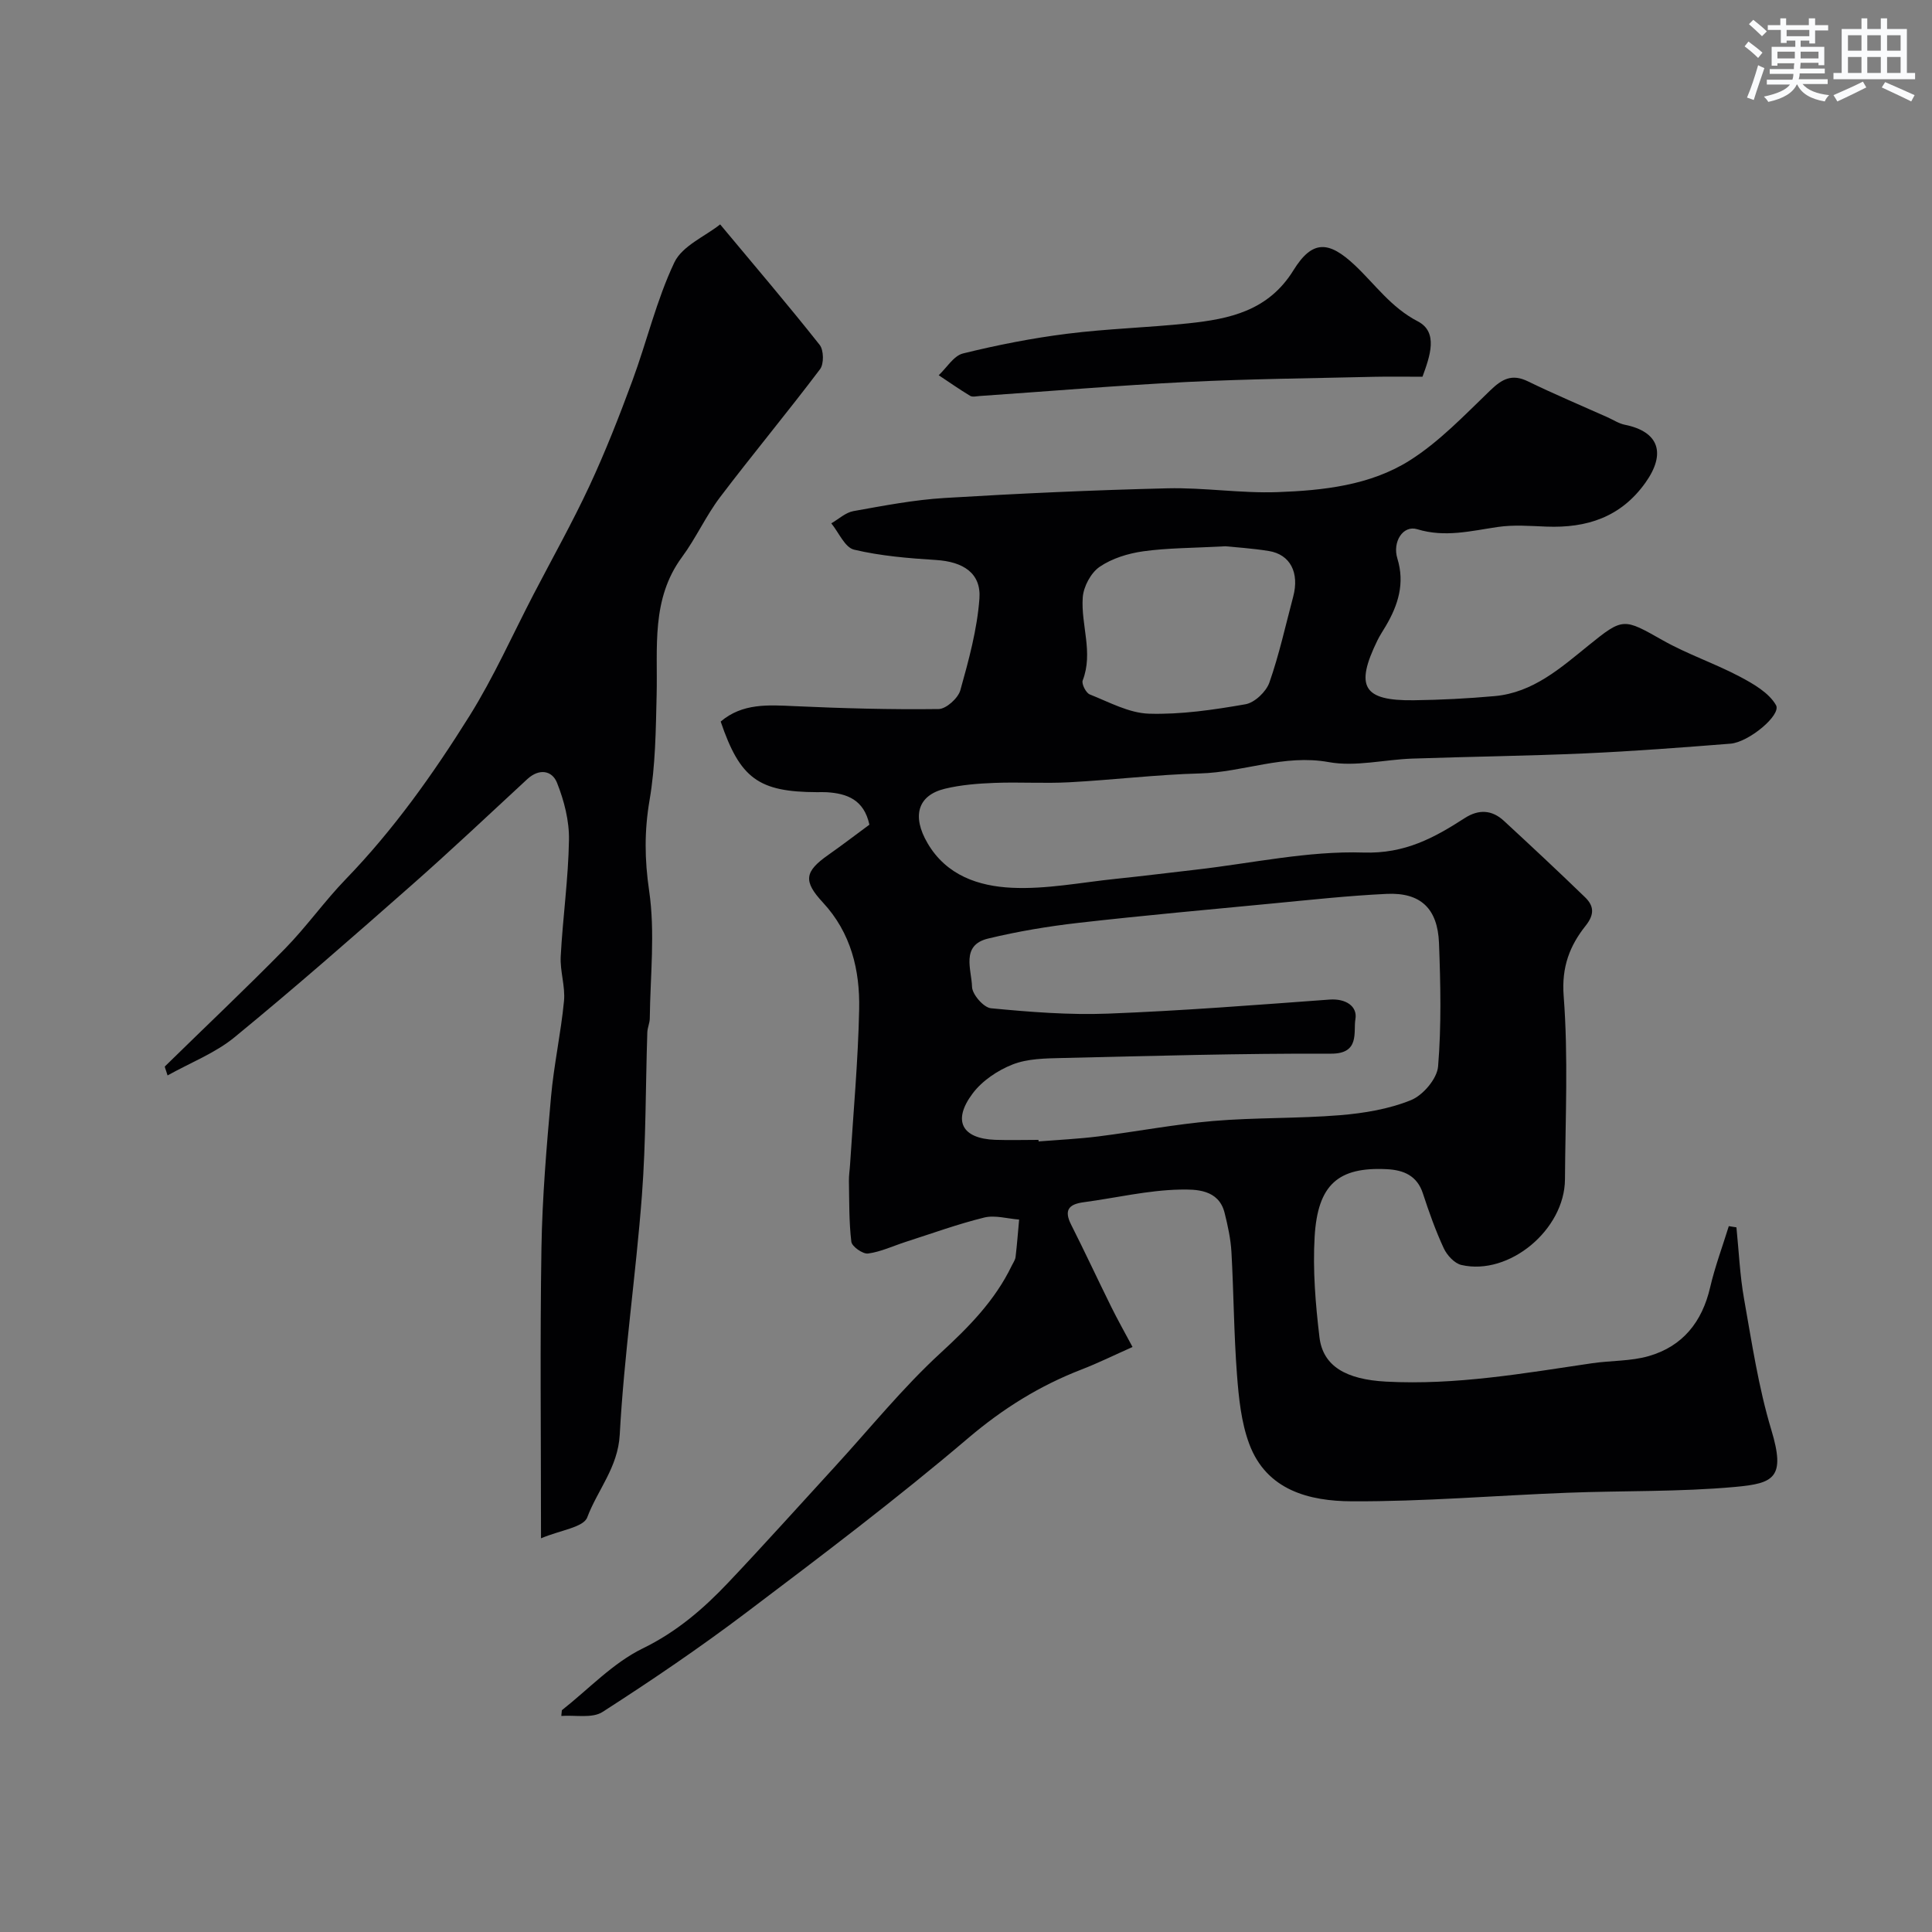 <svg enable-background="new 0 0 400 400" viewBox="0 0 400 400" xmlns="http://www.w3.org/2000/svg"><rect x="0" y="0" width="400" height="400" fill="#808080" stroke="none"/><g fill="#010103"><path d="m116.33 354.08c5.53-4.35 10.54-9.76 16.72-12.78 7.06-3.44 12.61-8.23 17.79-13.71 7.49-7.91 14.76-16.03 22.13-24.06 7.19-7.85 13.92-16.2 21.73-23.38 5.89-5.41 11.29-10.88 14.77-18.1.28-.59.71-1.17.79-1.79.31-2.58.5-5.17.74-7.76-2.42-.18-4.99-.97-7.23-.42-5.49 1.35-10.83 3.3-16.23 5.03-2.61.84-5.16 2.06-7.82 2.42-1.08.14-3.34-1.45-3.46-2.44-.5-4.15-.42-8.38-.5-12.58-.02-1.15.17-2.31.24-3.46.67-10.7 1.66-21.38 1.88-32.09.17-8.1-1.68-15.83-7.51-22.11-4.12-4.44-3.8-6.4 1.13-9.86 2.93-2.06 5.77-4.24 8.5-6.25-1.12-5.17-4.62-6.46-8.84-6.72-.66-.04-1.33-.01-2-.01-12.1-.04-15.94-2.82-19.95-14.62 4.5-3.83 9.83-3.44 15.29-3.19 9.94.45 19.89.73 29.83.6 1.57-.02 4.04-2.25 4.5-3.9 1.74-6.22 3.48-12.58 3.95-18.97.38-5.28-3.37-7.64-9-7.99-5.69-.36-11.44-.83-16.96-2.14-1.9-.45-3.16-3.56-4.71-5.45 1.52-.87 2.96-2.24 4.58-2.53 6.27-1.12 12.57-2.34 18.9-2.72 15.35-.93 30.73-1.63 46.1-2 7.59-.18 15.22 1.06 22.8.79 9.48-.34 19.2-1.41 27.33-6.53 6.19-3.9 11.41-9.43 16.75-14.56 2.44-2.35 4.47-3.45 7.76-1.85 5.42 2.64 10.99 4.98 16.49 7.44 1.19.53 2.33 1.3 3.58 1.55 7.08 1.42 8.58 5.93 4.28 11.98-5.1 7.17-12.15 9.43-20.5 9.11-3.35-.13-6.77-.41-10.05.07-5.57.81-10.92 2.23-16.71.47-2.94-.9-5.17 2.61-4.11 6.06 1.58 5.14.17 9.62-2.39 13.97-.58.99-1.23 1.94-1.73 2.97-4.7 9.6-2.97 12.54 7.51 12.41 5.59-.07 11.19-.36 16.76-.86 7.95-.72 13.65-5.82 19.5-10.55 7.12-5.77 7.23-5.56 15.3-1 5.1 2.88 10.74 4.77 15.93 7.51 2.82 1.49 6.04 3.34 7.51 5.91 1.16 2.03-5.63 7.68-9.42 7.98-10.02.79-20.06 1.56-30.1 2.01-11.93.53-23.87.67-35.8 1.08-5.77.2-11.73 1.73-17.26.73-9.28-1.69-17.73 2.1-26.65 2.34-9.03.24-18.04 1.35-27.07 1.83-5.15.28-10.33-.07-15.49.13-3.43.13-6.92.4-10.25 1.2-5.7 1.37-6.89 5.71-3.61 11.3 3.92 6.7 10.61 8.88 17.4 9.21 7.16.35 14.41-1.11 21.61-1.85 5.54-.57 11.07-1.27 16.6-1.9 11.56-1.32 23.16-3.91 34.66-3.54 8.54.27 14.58-3.03 20.95-7.14 2.89-1.86 5.62-1.71 8.1.58 5.65 5.22 11.27 10.46 16.79 15.81 1.8 1.74 2.05 3.49.14 5.89-3.29 4.13-5.02 8.54-4.56 14.55.97 12.59.35 25.31.27 37.97-.06 10.43-11.56 20.01-21.44 17.73-1.44-.33-2.99-2.02-3.66-3.47-1.7-3.67-3.06-7.51-4.32-11.36-1.21-3.7-4.03-4.82-7.4-5-10.08-.52-14.38 3.13-15.01 14.01-.4 6.89.18 13.9 1 20.78.72 5.98 5.46 8.74 13.78 9.19 14.42.77 28.54-1.72 42.7-3.81 3.9-.57 7.98-.4 11.71-1.48 7-2.02 11.03-7.05 12.69-14.2 1-4.3 2.56-8.47 3.87-12.7.53.08 1.06.17 1.58.25.5 4.93.71 9.9 1.57 14.76 1.62 9.11 2.99 18.34 5.65 27.16 2.99 9.91.58 11.09-7.48 11.82-11.53 1.05-23.18.76-34.78 1.21-14.87.57-29.74 1.84-44.6 1.77-8.73-.04-17.63-2.24-21.22-11.86-1.68-4.5-2.18-9.55-2.55-14.4-.64-8.41-.67-16.87-1.14-25.29-.15-2.74-.75-5.49-1.42-8.17-1.22-4.91-5.99-4.88-9.21-4.82-6.67.13-13.3 1.73-19.97 2.62-3.09.41-4.12 1.63-2.59 4.65 2.85 5.64 5.51 11.37 8.31 17.03 1.29 2.61 2.72 5.15 4.4 8.29-3.76 1.67-7.1 3.32-10.56 4.66-8.67 3.35-16.26 8.08-23.45 14.19-14.83 12.61-30.39 24.38-45.94 36.12-9.62 7.27-19.63 14.07-29.78 20.59-2.14 1.38-5.66.61-8.54.83.04-.41.08-.8.12-1.19zm98.68-118.08c.01.11.02.21.02.32 4.11-.33 8.23-.52 12.32-1.03 7.94-1 15.84-2.52 23.81-3.2 8.72-.74 17.53-.49 26.26-1.2 4.98-.41 10.13-1.26 14.71-3.12 2.49-1.01 5.4-4.43 5.61-6.97.7-8.46.51-17.03.19-25.54-.28-7.21-3.85-10.52-10.85-10.19-7.87.37-15.72 1.23-23.57 1.98-13.39 1.28-26.79 2.49-40.16 4.01-6.31.72-12.62 1.77-18.78 3.26-5.71 1.38-3.41 6.45-3.32 9.99.04 1.58 2.41 4.3 3.92 4.44 8.05.77 16.18 1.42 24.25 1.11 15.3-.59 30.58-1.79 45.86-2.91 3.34-.24 5.82 1.38 5.34 4.08-.45 2.57 1 7.15-5.03 7.12-18.58-.07-37.16.47-55.74.9-3.42.08-7.08.12-10.18 1.33-3.11 1.22-6.33 3.38-8.31 6.03-4.22 5.63-2.2 9.33 4.69 9.58 2.96.1 5.96.01 8.96.01zm38.71-122.9c-6.85.37-11.98.34-17.01 1.04-3.14.44-6.48 1.46-9.05 3.22-1.82 1.25-3.34 4.11-3.49 6.35-.4 5.68 2.23 11.38-.01 17.17-.27.71.68 2.58 1.46 2.89 4.01 1.59 8.12 3.86 12.25 3.99 6.65.2 13.4-.8 19.99-1.95 1.9-.33 4.28-2.59 4.95-4.49 2.03-5.79 3.35-11.83 4.93-17.78 1.32-4.97-.6-8.74-5.04-9.46-3.54-.57-7.15-.79-8.98-.98z"/><path d="m112.01 318.49c0-21.47-.22-40.78.09-60.09.17-10.43 1.05-20.87 1.98-31.27.59-6.65 2.05-13.23 2.69-19.88.29-3.04-.85-6.2-.68-9.26.43-8.04 1.58-16.06 1.71-24.1.07-3.95-1-8.11-2.47-11.81-1.02-2.57-3.69-3.05-6.16-.77-8.01 7.41-15.94 14.9-24.13 22.11-12.03 10.6-24.09 21.17-36.48 31.33-4 3.28-9.09 5.24-13.87 7.91-.39-1.31-.64-1.78-.54-1.88 8.26-8.1 16.68-16.04 24.78-24.29 4.49-4.57 8.22-9.88 12.67-14.48 9.91-10.24 18.1-21.79 25.6-33.78 5.02-8.03 8.9-16.77 13.28-25.2 3.89-7.48 8.03-14.85 11.59-22.49 3.29-7.07 6.15-14.37 8.85-21.7 3.01-8.14 5-16.72 8.7-24.51 1.63-3.43 6.36-5.39 9.48-7.87 7.35 8.82 14.13 16.76 20.6 24.94.86 1.08.91 3.95.08 5.04-6.75 8.95-13.93 17.57-20.7 26.5-2.94 3.88-4.97 8.45-7.87 12.38-6.44 8.73-5.02 18.72-5.26 28.53-.17 7.28-.24 14.64-1.46 21.78-1.1 6.4-1.04 12.34-.09 18.82 1.26 8.62.23 17.58.13 26.4-.01.97-.48 1.92-.51 2.89-.37 11.27-.27 22.56-1.12 33.79-1.26 16.52-3.69 32.97-4.59 49.51-.37 6.79-4.59 11.42-6.73 17.12-.78 2.07-5.54 2.63-9.57 4.33z"/><path d="m294.51 78c-3.56 0-6.72-.06-9.88.01-12.93.31-25.87.43-38.78 1.07-14.36.71-28.69 1.93-43.03 2.91-.66.05-1.48.26-1.97-.04-2.22-1.34-4.34-2.83-6.5-4.26 1.66-1.56 3.1-4.03 5.03-4.51 7.09-1.75 14.31-3.17 21.56-4.08 8.3-1.05 16.71-1.27 25.04-2.15 8.59-.9 16.62-2.59 21.82-11 3.92-6.34 7.32-6.09 12.68-1.06 4.23 3.98 7.51 8.77 13.07 11.65 4.27 2.22 2.53 7.17.96 11.46z"/></g><path d="m361.2 9.6.8-1c.9.7 1.9 1.4 2.9 2.3l-.9 1.1c-1-1-2-1.8-2.8-2.4zm.5 10.6c.9-2.1 1.6-4.3 2.3-6.7.4.2.8.4 1.3.6-.7 2.1-1.5 4.3-2.2 6.6zm.4-15.2.9-.9c1 .8 2 1.6 2.8 2.4l-1 1c-.9-.9-1.8-1.7-2.7-2.5zm12.5-1.2h1.2v1.4h2.7v1.1h-2.7v2.7h-1.2v-.6h-1.8v1.3h4.9v3.8h-1.2v-.5h-3.7c0 .4-.1.9-.1 1.2h5.1v1h-5.2c0 .5-.1.9-.2 1.2h6v1h-5.2c1.1 1.3 2.9 2 5.5 2.3-.4.4-.7.8-.9 1.3-2.9-.5-4.8-1.6-5.7-3.5h-.1c-.8 1.7-2.7 2.9-5.9 3.6-.2-.4-.6-.8-.9-1.1 2.8-.6 4.6-1.4 5.4-2.5h-4.8v-1h5.3c.1-.3.2-.7.2-1.2h-4.9v-1h5c0-.4 0-.8.1-1.2h-3.5v.5h-1.2v-3.9h4.9v-1.3h-1.8v.5h-1.2v-2.7h-2.7v-1h2.6v-1.4h1.2v1.4h4.7v-1.4zm-6.6 8.3h3.6c0-.4 0-.9 0-1.4h-3.6zm1.9-4.6h4.7v-1.3h-4.7zm6.6 3.2h-3.7v1.4h3.7z" fill="#fafbfc"/><path d="m385.3 3.8h1.3v2.2h2.8v-2.2h1.3v2.2h4.1v9.1h1.7v1.3h-16.9v-1.3h1.7v-9.1h4.1v-2.2zm.4 13.1.7 1.2c-1.8.9-3.8 1.9-6 2.9-.2-.4-.5-.8-.8-1.3 2.3-1 4.3-1.9 6.1-2.8zm-3.1-6.4h2.8v-3.2h-2.8zm0 4.6h2.8v-3.3h-2.8zm4-4.6h2.8v-3.2h-2.8zm0 4.6h2.8v-3.3h-2.8zm3.7 1.9c2.1.9 4.1 1.8 6.1 2.7l-.7 1.3c-2.2-1.1-4.2-2-6.1-2.9zm3.2-9.7h-2.8v3.2h2.8zm-2.8 7.8h2.8v-3.3h-2.8z" fill="#fafbfc"/></svg>